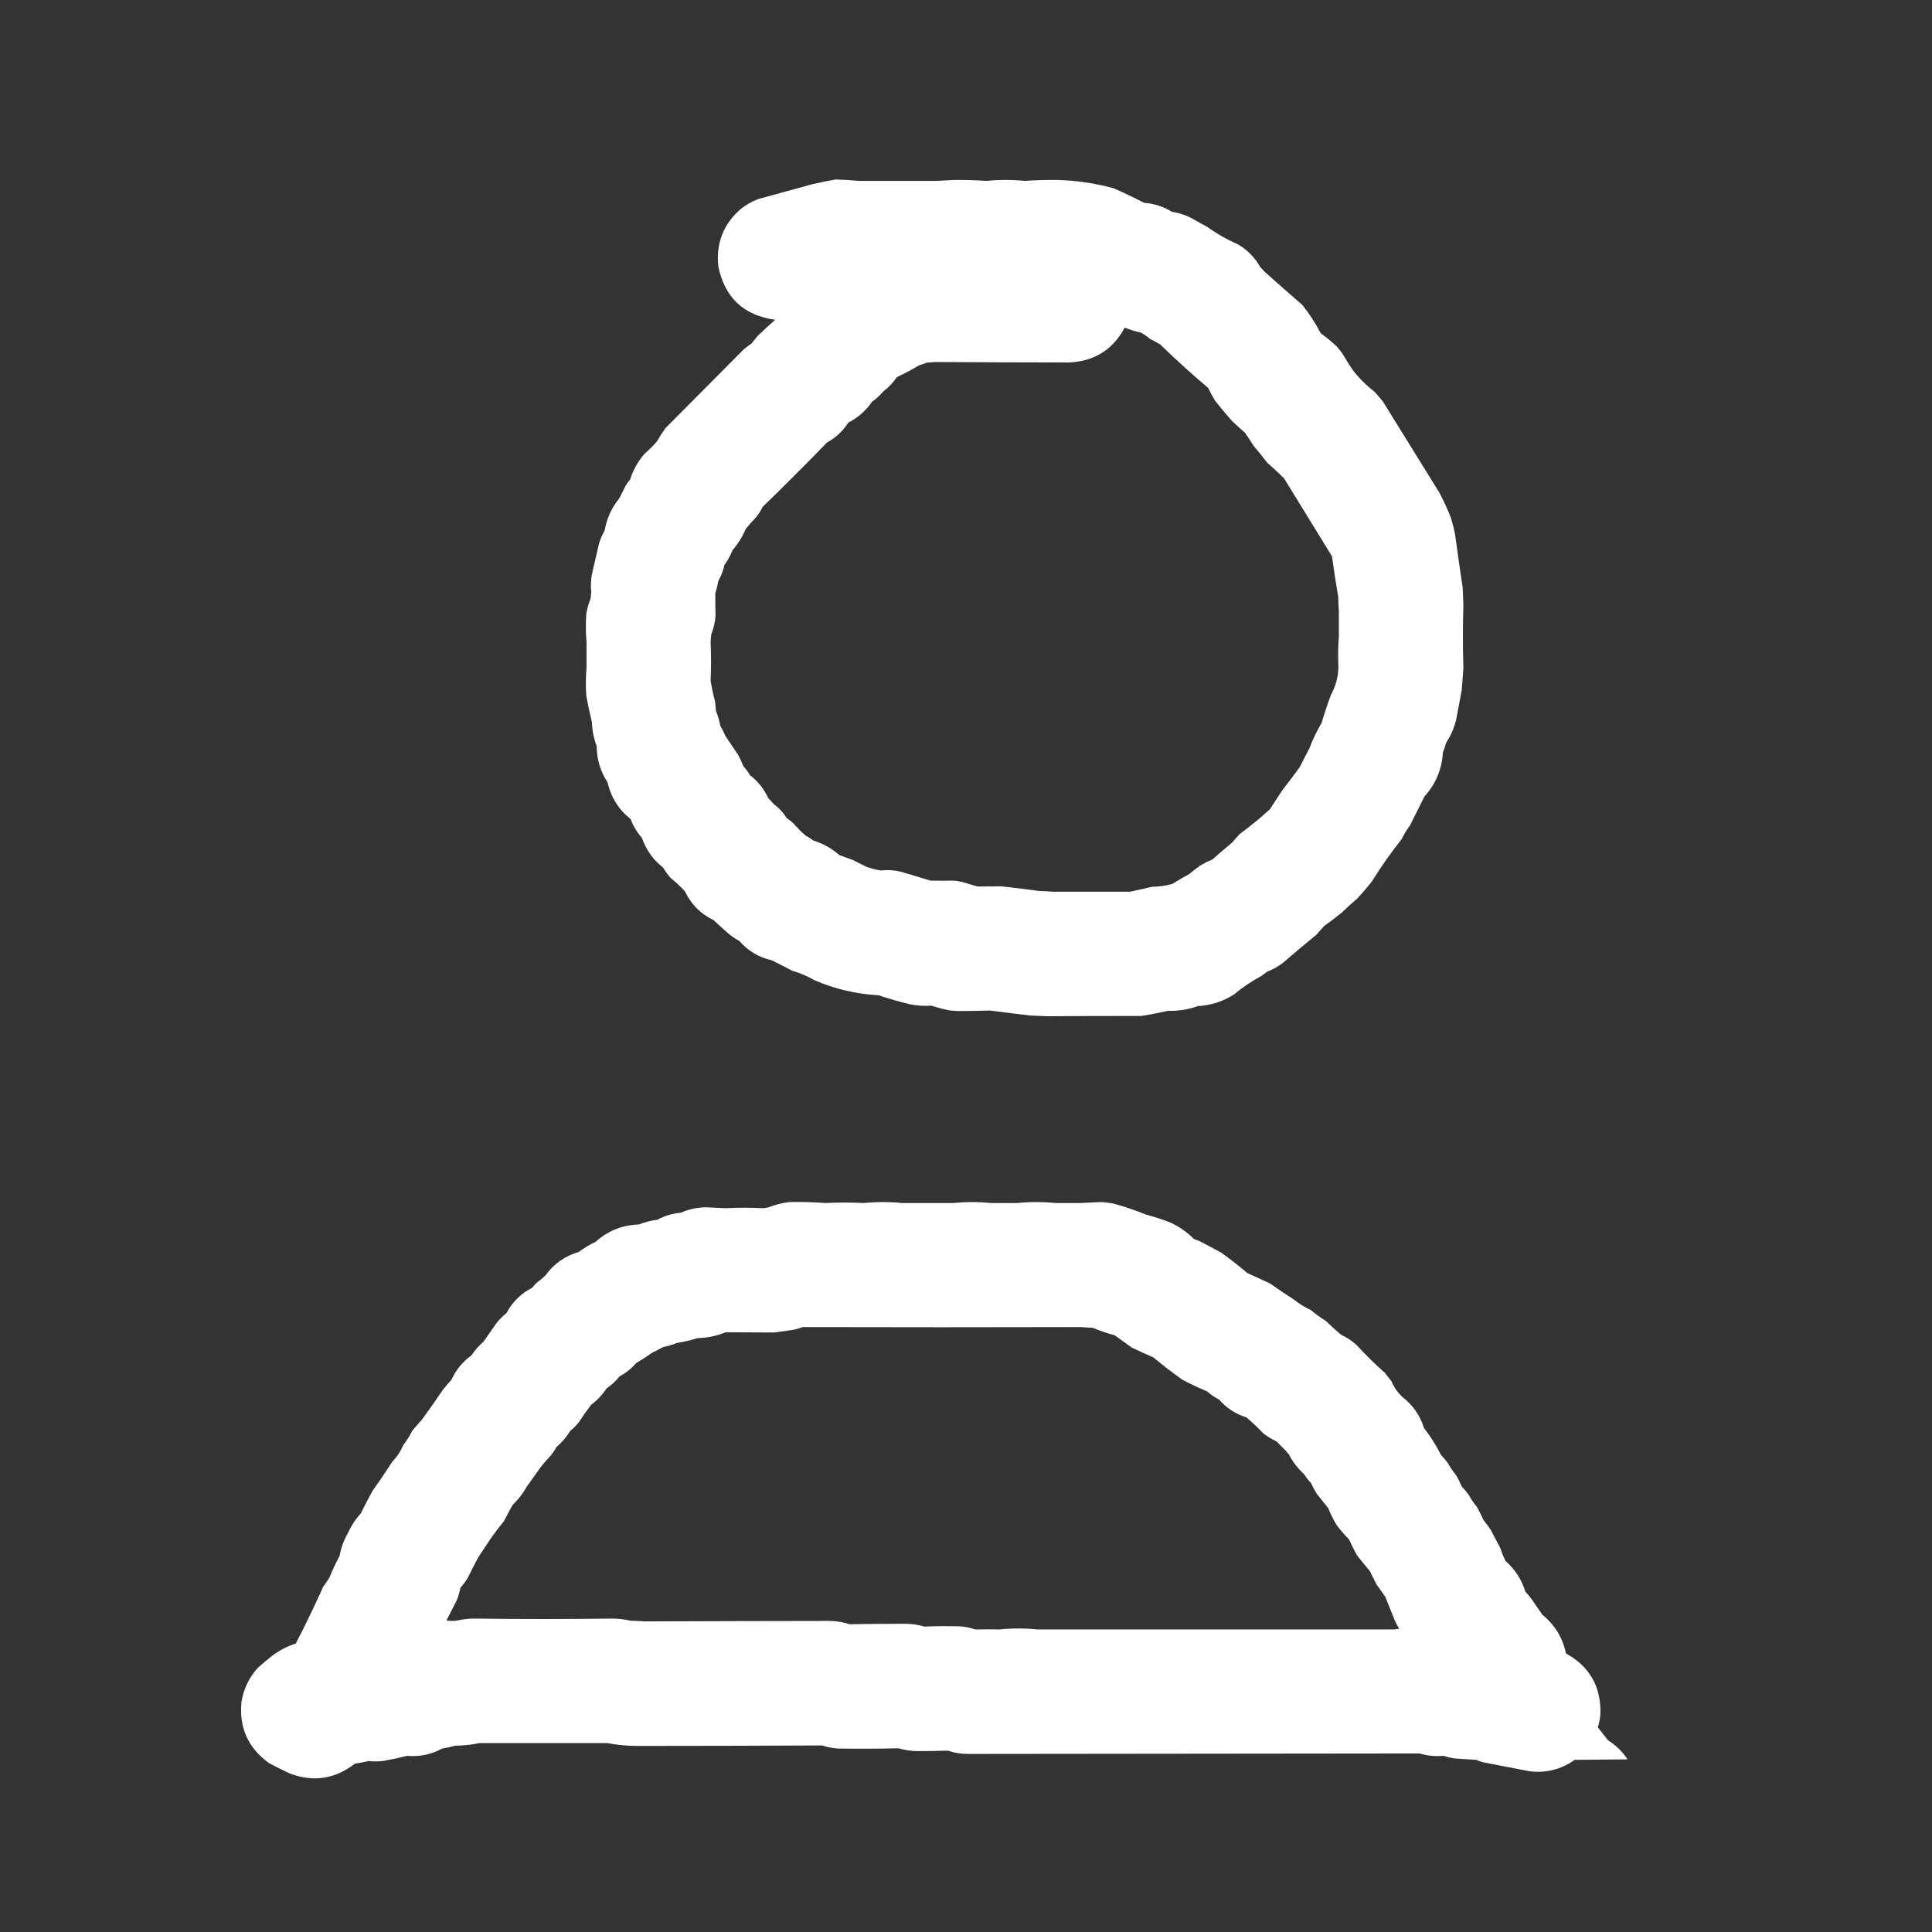 <?xml version="1.0" encoding="UTF-8"?>
<!DOCTYPE svg PUBLIC "-//W3C//DTD SVG 1.1//EN" "http://www.w3.org/Graphics/SVG/1.1/DTD/svg11.dtd">
<svg xmlns="http://www.w3.org/2000/svg" version="1.1" width="4096px" height="4096px" style="shape-rendering:geometricPrecision; text-rendering:geometricPrecision; image-rendering:optimizeQuality; fill-rule:evenodd; clip-rule:evenodd" xmlns:xlink="http://www.w3.org/1999/xlink">
<rect width="100%" height="100%" fill="#333333" stroke="none"/>
<g><path style="opacity:1" fill="#fefffe" d="M 1771.5,380.5 C 1788.19,380.969 1804.86,381.969 1821.5,383.5C 1875.5,383.5 1929.5,383.5 1983.5,383.5C 1996.99,382.698 2010.49,382.031 2024,381.5C 2046.5,381.306 2069,381.973 2091.5,383.5C 2118.5,380.833 2145.5,380.833 2172.5,383.5C 2195,381.973 2217.5,381.306 2240,381.5C 2280.87,382.482 2321.04,388.315 2360.5,399C 2382.51,408.562 2404.18,418.895 2425.5,430C 2446.74,431.526 2466.41,437.859 2484.5,449C 2501.56,451.686 2517.56,457.353 2532.5,466C 2541.34,471.254 2550.34,476.254 2559.5,481C 2579.74,495.624 2601.4,507.958 2624.5,518C 2644.72,529.883 2660.55,546.05 2672,566.5C 2675.35,569.682 2678.52,573.015 2681.5,576.5C 2707.85,600.019 2734.35,623.353 2761,646.5C 2775.99,665.136 2788.99,685.136 2800,706.5C 2811.92,715.078 2823.25,724.411 2834,734.5C 2838.24,739.317 2842.24,744.317 2846,749.5C 2852.94,761.433 2860.27,773.1 2868,784.5C 2881.11,801.612 2896.28,816.779 2913.5,830C 2920.04,836.872 2926.21,844.039 2932,851.5C 2971.67,915.5 3011.33,979.5 3051,1043.5C 3060.41,1060.99 3068.74,1078.99 3076,1097.5C 3079.61,1109.34 3082.61,1121.34 3085,1133.5C 3089.94,1170.88 3095.27,1208.21 3101,1245.5C 3101.4,1257.67 3101.9,1269.84 3102.5,1282C 3101.18,1326.95 3101.18,1371.95 3102.5,1417C 3101.37,1432.5 3100.21,1448 3099,1463.5C 3095.13,1484.52 3091.13,1505.52 3087,1526.5C 3082.73,1543.71 3075.73,1559.71 3066,1574.5C 3064.07,1581.64 3061.73,1588.64 3059,1595.5C 3056.88,1631.23 3043.88,1662.23 3020,1688.5C 3009.67,1709.17 2999.33,1729.83 2989,1750.5C 2982.33,1759.17 2976.66,1768.5 2972,1778.5C 2948.94,1807.61 2927.61,1837.94 2908,1869.5C 2898.35,1881.49 2888.35,1893.15 2878,1904.5C 2866.51,1914.33 2855.34,1924.49 2844.5,1935C 2832.45,1944.72 2820.12,1954.05 2807.5,1963C 2801.83,1969.33 2796.17,1975.67 2790.5,1982C 2767.21,2000.96 2744.21,2020.29 2721.5,2040C 2710.94,2048.45 2699.27,2055.12 2686.5,2060C 2682.5,2063 2678.5,2066 2674.5,2069C 2653.79,2080.02 2634.45,2093.02 2616.5,2108C 2593.11,2123.13 2567.44,2131.46 2539.5,2133C 2519.15,2140.34 2498.15,2143.67 2476.5,2143C 2457.61,2147.24 2438.61,2150.9 2419.5,2154C 2352.99,2153.85 2286.49,2154.02 2220,2154.5C 2208.17,2153.91 2196.34,2153.41 2184.5,2153C 2156.14,2149.7 2127.81,2146.2 2099.5,2142.5C 2077.01,2143.03 2054.51,2143.36 2032,2143.5C 2025.48,2143.3 2018.98,2142.8 2012.5,2142C 1999.59,2139.47 1986.93,2136.14 1974.5,2132C 1959.04,2133.2 1943.71,2132.2 1928.5,2129C 1906.22,2123.6 1884.22,2117.26 1862.5,2110C 1815.23,2107.51 1769.89,2096.85 1726.5,2078C 1711.66,2069.42 1696,2062.75 1679.5,2058C 1665.26,2050.48 1650.92,2043.14 1636.5,2036C 1608.93,2029.71 1585.93,2016.04 1567.5,1995C 1560.49,1991.16 1553.83,1986.83 1547.5,1982C 1535.66,1971.66 1523.99,1961.16 1512.5,1950.5C 1485.14,1937.31 1464.97,1916.97 1452,1889.5C 1442.65,1879.49 1432.65,1870.16 1422,1861.5C 1415.89,1854.73 1410.56,1847.39 1406,1839.5C 1384.86,1823.01 1369.86,1802.01 1361,1776.5C 1350.58,1764.72 1342.58,1751.39 1337,1736.5C 1311.6,1716.4 1295.26,1690.4 1288,1658.5C 1272.75,1635.17 1265.08,1609.5 1265,1581.5C 1258.85,1565.41 1255.52,1548.75 1255,1531.5C 1250.49,1512.94 1246.49,1494.28 1243,1475.5C 1241.55,1455.5 1241.72,1435.5 1243.5,1415.5C 1243.5,1397.5 1243.5,1379.5 1243.5,1361.5C 1241.72,1341.5 1241.55,1321.5 1243,1301.5C 1244.76,1290.48 1247.76,1279.81 1252,1269.5C 1252.43,1264.83 1252.93,1260.16 1253.5,1255.5C 1251.9,1241.03 1252.74,1226.7 1256,1212.5C 1260.67,1192.5 1265.33,1172.5 1270,1152.5C 1272.9,1142.7 1276.9,1133.37 1282,1124.5C 1286.41,1099.02 1296.74,1076.35 1313,1056.5C 1317.32,1047.86 1321.65,1039.2 1326,1030.5C 1328.84,1025.48 1332.18,1020.81 1336,1016.5C 1342.48,995.863 1352.81,977.53 1367,961.5C 1376.33,953.5 1385,944.833 1393,935.5C 1398.5,925.827 1404.5,916.494 1411,907.5C 1466.05,851.903 1521.22,796.403 1576.5,741C 1581.99,736.424 1587.65,732.091 1593.5,728C 1597.55,722.742 1601.71,717.575 1606,712.5C 1618.25,700.575 1630.75,689.075 1643.5,678C 1576.94,668.77 1536.77,631.27 1523,565.5C 1517.55,516.252 1533.39,475.418 1570.5,443C 1581.73,434.215 1594.06,427.215 1607.5,422C 1645.17,411.667 1682.83,401.333 1720.5,391C 1737.55,386.982 1754.55,383.482 1771.5,380.5 Z M 2384.5,694.5 C 2395.47,699.099 2406.8,702.599 2418.5,705C 2425.35,708.592 2431.69,712.925 2437.5,718C 2444.83,722 2452.17,726 2459.5,730C 2492.38,762.041 2526.38,792.875 2561.5,822.5C 2565.82,831.809 2570.65,840.809 2576,849.5C 2587.46,863.959 2599.29,878.126 2611.5,892C 2620.63,900.628 2629.97,909.128 2639.5,917.5C 2645.92,926.662 2652.08,935.995 2658,945.5C 2668.05,957.211 2677.71,969.211 2687,981.5C 2699.34,992.005 2711.17,1003.01 2722.5,1014.5C 2756.33,1069.5 2790.17,1124.5 2824,1179.5C 2827.81,1207.89 2832.14,1236.22 2837,1264.5C 2837.27,1274.85 2837.77,1285.18 2838.5,1295.5C 2838.5,1313.5 2838.5,1331.5 2838.5,1349.5C 2836.82,1370.32 2836.48,1391.15 2837.5,1412C 2837.53,1433.53 2832.36,1453.7 2822,1472.5C 2814.54,1492.23 2807.87,1512.23 2802,1532.5C 2791.81,1549.74 2783.14,1567.74 2776,1586.5C 2769.06,1599.37 2762.4,1612.37 2756,1625.5C 2744.49,1641.86 2732.49,1657.86 2720,1673.5C 2710.64,1687.36 2701.47,1701.36 2692.5,1715.5C 2672.13,1734.18 2650.79,1751.68 2628.5,1768C 2622.83,1774.33 2617.17,1780.67 2611.5,1787C 2597.65,1798.43 2583.98,1810.1 2570.5,1822C 2561.55,1825.81 2552.89,1830.14 2544.5,1835C 2536.55,1840.62 2528.88,1846.62 2521.5,1853C 2509.24,1859.6 2497.24,1866.6 2485.5,1874C 2471.47,1877.85 2457.13,1879.85 2442.5,1880C 2426.91,1883.82 2411.24,1887.32 2395.5,1890.5C 2341.51,1890.34 2287.51,1890.34 2233.5,1890.5C 2223.52,1889.77 2213.52,1889.27 2203.5,1889C 2176.55,1885.28 2149.55,1881.94 2122.5,1879C 2105.83,1879.17 2089.17,1879.33 2072.5,1879.5C 2061.9,1876.25 2051.23,1873.08 2040.5,1870C 2033.93,1868.35 2027.26,1867.35 2020.5,1867C 2004.5,1867.23 1988.5,1867.23 1972.5,1867C 1951.55,1860.51 1930.55,1854.18 1909.5,1848C 1895.47,1844.75 1881.3,1843.92 1867,1845.5C 1856.97,1843.76 1847.14,1841.26 1837.5,1838C 1827.53,1833.02 1817.53,1828.02 1807.5,1823C 1798.16,1819.66 1788.82,1816.33 1779.5,1813C 1763.47,1798.81 1745.14,1788.48 1724.5,1782C 1719.5,1778.17 1714.17,1774.83 1708.5,1772C 1699.17,1764 1690.5,1755.33 1682.5,1746C 1677.94,1741.81 1673.11,1737.97 1668,1734.5C 1660.44,1722.55 1650.94,1712.38 1639.5,1704C 1636.37,1699.87 1632.87,1696.03 1629,1692.5C 1620.05,1672.91 1607.05,1656.58 1590,1643.5C 1586.07,1636.63 1581.4,1630.3 1576,1624.5C 1572.88,1616.26 1569.21,1608.26 1565,1600.5C 1556,1587.17 1547,1573.83 1538,1560.5C 1534.86,1552.89 1531.19,1545.55 1527,1538.5C 1525.09,1527.84 1522.09,1517.51 1518,1507.5C 1517.33,1500.83 1516.67,1494.17 1516,1487.5C 1512.19,1472.8 1509.03,1457.97 1506.5,1443C 1507.82,1415.83 1507.82,1388.67 1506.5,1361.5C 1507.13,1355.85 1507.63,1350.18 1508,1344.5C 1513.04,1331.98 1516.04,1318.98 1517,1305.5C 1516.63,1289.64 1516.46,1273.81 1516.5,1258C 1519.17,1249.29 1521.34,1240.46 1523,1231.5C 1529.01,1220.81 1533.34,1209.48 1536,1197.5C 1542.95,1187.94 1548.62,1177.6 1553,1166.5C 1564.6,1152.98 1573.93,1137.98 1581,1121.5C 1587.96,1112.87 1595.29,1104.54 1603,1096.5C 1608.46,1089.7 1613.12,1082.37 1617,1074.5C 1663.17,1029.67 1708.67,984.167 1753.5,938C 1772.02,927.812 1787.02,913.812 1798.5,896C 1819.1,885.4 1835.93,870.566 1849,851.5C 1857.77,845.364 1865.6,838.197 1872.5,830C 1883.86,821.437 1893.53,811.27 1901.5,799.5C 1917.94,791.779 1933.94,783.279 1949.5,774C 1954.64,772.732 1959.64,771.066 1964.5,769C 1970.18,768.627 1975.85,768.127 1981.5,767.5C 2076.37,768.065 2171.2,768.398 2266,768.5C 2319.81,766.203 2359.31,741.536 2384.5,694.5 Z"/></g>
<g><path style="opacity:1" fill="#fefffe" d="M 1673.5,2548.5 C 1699.17,2547.97 1724.84,2548.64 1750.5,2550.5C 1777.5,2549.17 1804.5,2549.17 1831.5,2550.5C 1858.5,2547.83 1885.5,2547.83 1912.5,2550.5C 1948.5,2550.5 1984.5,2550.5 2020.5,2550.5C 2047.83,2547.87 2075.17,2547.87 2102.5,2550.5C 2120.5,2550.5 2138.5,2550.5 2156.5,2550.5C 2183.5,2547.83 2210.5,2547.83 2237.5,2550.5C 2255.5,2550.5 2273.5,2550.5 2291.5,2550.5C 2304.99,2549.7 2318.49,2549.03 2332,2548.5C 2341.95,2548.71 2351.78,2549.88 2361.5,2552C 2384.65,2558.27 2407.32,2565.94 2429.5,2575C 2447.16,2579.67 2464.5,2585.33 2481.5,2592C 2500.27,2600.71 2516.93,2612.38 2531.5,2627C 2535.24,2628.14 2538.91,2629.47 2542.5,2631C 2558.33,2639.08 2573.99,2647.41 2589.5,2656C 2608.41,2669.57 2626.74,2683.9 2644.5,2699C 2660.5,2706.33 2676.5,2713.67 2692.5,2721C 2709.49,2733.16 2726.82,2744.83 2744.5,2756C 2754.83,2764.5 2766.16,2771.5 2778.5,2777C 2788.97,2785.73 2799.97,2793.73 2811.5,2801C 2821.75,2811.12 2832.41,2820.79 2843.5,2830C 2855.7,2835.6 2866.7,2842.93 2876.5,2852C 2895.31,2872.48 2915.14,2891.98 2936,2910.5C 2940.67,2916.5 2945.33,2922.5 2950,2928.5C 2955.5,2941.33 2963.33,2952.49 2973.5,2962C 2995.43,2978.99 3010.6,3000.82 3019,3027.5C 3032.75,3045.32 3044.75,3064.32 3055,3084.5C 3060.38,3090.21 3065.38,3096.21 3070,3102.5C 3074.88,3111.38 3080.55,3119.71 3087,3127.5C 3091.53,3135.22 3095.53,3143.22 3099,3151.5C 3104.38,3157.21 3109.38,3163.21 3114,3169.5C 3118.88,3178.38 3124.55,3186.71 3131,3194.5C 3136.19,3203.55 3140.86,3212.89 3145,3222.5C 3150.82,3229.48 3156.16,3236.81 3161,3244.5C 3167.67,3257.17 3174.33,3269.83 3181,3282.5C 3183.88,3291.82 3187.55,3300.82 3192,3309.5C 3212,3327.19 3226,3348.86 3234,3374.5C 3239.04,3379.88 3243.71,3385.54 3248,3391.5C 3255.33,3402.17 3262.67,3412.83 3270,3423.5C 3296.34,3444.83 3313.01,3472.17 3320,3505.5C 3370.16,3533.12 3394.49,3575.79 3393,3633.5C 3392.32,3643.25 3390.48,3652.75 3387.5,3662C 3394.67,3671.17 3401.83,3680.33 3409,3689.5C 3425.79,3699.95 3439.62,3713.45 3450.5,3730C 3413.17,3730.33 3375.83,3730.67 3338.5,3731C 3309.39,3751.69 3277.06,3759.69 3241.5,3755C 3208.83,3748.67 3176.17,3742.33 3143.5,3736C 3138.76,3734.53 3134.09,3732.86 3129.5,3731C 3113.83,3730 3098.17,3729 3082.5,3728C 3075,3726.79 3067.67,3724.96 3060.5,3722.5C 3043.23,3724.07 3026.23,3722.41 3009.5,3717.5C 2690.04,3717.96 2370.54,3718.29 2051,3718.5C 2036.78,3718.42 2022.94,3716.09 2009.5,3711.5C 1988.04,3712.13 1966.54,3712.46 1945,3712.5C 1931.4,3712.31 1918.06,3710.31 1905,3706.5C 1861.85,3707.58 1818.68,3707.74 1775.5,3707C 1764.41,3706.12 1753.58,3703.95 1743,3700.5C 1613.03,3701.15 1483.03,3701.48 1353,3701.5C 1330.96,3701.63 1309.12,3699.63 1287.5,3695.5C 1197.16,3695.58 1106.83,3695.58 1016.5,3695.5C 999.36,3699.11 982.027,3700.95 964.5,3701C 955.645,3703.64 946.645,3705.64 937.5,3707C 914.21,3719.72 889.377,3724.89 863,3722.5C 846.968,3726.61 830.802,3730.11 814.5,3733C 803.679,3734.6 792.846,3734.77 782,3733.5C 772.264,3735.85 762.43,3737.68 752.5,3739C 710.475,3771.74 664.475,3778.74 614.5,3760C 599.623,3753.04 584.956,3745.71 570.5,3738C 525.917,3705.98 506.417,3662.48 512,3607.5C 516.658,3580.52 527.991,3556.85 546,3536.5C 556.207,3527.29 566.707,3518.46 577.5,3510C 592.511,3498.74 609.011,3490.24 627,3484.5C 647.482,3445.05 666.815,3405.05 685,3364.5C 689.333,3358.17 693.667,3351.83 698,3345.5C 704.53,3329.44 711.863,3313.77 720,3298.5C 722.892,3281.82 728.558,3266.16 737,3251.5C 744.093,3235.63 753.427,3221.3 765,3208.5C 772.896,3192.27 781.23,3176.27 790,3160.5C 804.495,3140.18 818.495,3119.51 832,3098.5C 841.904,3088.37 849.571,3076.71 855,3063.5C 862.333,3054.18 868.666,3044.18 874,3033.5C 880.294,3025.54 886.96,3017.87 894,3010.5C 909.389,2989.44 924.389,2968.11 939,2946.5C 944.626,2939.21 950.626,2932.21 957,2925.5C 966.589,2904.41 980.755,2887.08 999.5,2873.5C 1006.76,2862.74 1015.26,2853.08 1025,2844.5C 1034.33,2831.17 1043.67,2817.83 1053,2804.5C 1059.33,2796.83 1066.33,2789.83 1074,2783.5C 1086.55,2759.95 1104.72,2742.11 1128.5,2730C 1131.46,2726.03 1134.8,2722.37 1138.5,2719C 1144.61,2714.52 1150.44,2709.69 1156,2704.5C 1173.95,2679.58 1197.78,2662.75 1227.5,2654C 1238.34,2645.74 1250,2638.74 1262.5,2633C 1288.54,2609.53 1319.21,2597.2 1354.5,2596C 1367.05,2590.95 1380.05,2587.61 1393.5,2586C 1409.13,2577.59 1425.8,2572.59 1443.5,2571C 1460.55,2563.59 1478.38,2559.76 1497,2559.5C 1510.51,2560.03 1524.01,2560.7 1537.5,2561.5C 1564.5,2560.17 1591.5,2560.17 1618.5,2561.5C 1621.85,2561.11 1625.18,2560.61 1628.5,2560C 1643.11,2554.1 1658.11,2550.26 1673.5,2548.5 Z M 1701.5,2813.5 C 1898.14,2813.99 2094.81,2813.99 2291.5,2813.5C 2299.82,2814.21 2308.15,2814.71 2316.5,2815C 2331.83,2821.33 2347.5,2826.67 2363.5,2831C 2375.5,2839.67 2387.5,2848.33 2399.5,2857C 2414.75,2864.19 2430.08,2871.19 2445.5,2878C 2465.26,2894.43 2485.6,2910.1 2506.5,2925C 2523.79,2934.1 2541.46,2942.43 2559.5,2950C 2566.97,2956.9 2575.3,2962.57 2584.5,2967C 2600.1,2985.15 2619.43,2997.81 2642.5,3005C 2655.13,3015.63 2667.13,3026.96 2678.5,3039C 2687.17,3045.67 2696.5,3051.34 2706.5,3056C 2712.82,3062.6 2719.32,3069.1 2726,3075.5C 2727.63,3078.13 2729.63,3080.46 2732,3082.5C 2740.33,3098.82 2751.33,3113.15 2765,3125.5C 2768.9,3132.07 2773.57,3138.07 2779,3143.5C 2782.82,3151.82 2787.16,3159.82 2792,3167.5C 2800,3177.5 2808,3187.5 2816,3197.5C 2820.95,3210.06 2826.95,3222.06 2834,3233.5C 2841.95,3244.12 2850.62,3254.12 2860,3263.5C 2865.12,3275.08 2870.79,3286.41 2877,3297.5C 2885.76,3308.68 2894.76,3319.68 2904,3330.5C 2908.65,3339.8 2913.32,3349.14 2918,3358.5C 2924.33,3367.5 2930.67,3376.5 2937,3385.5C 2943.67,3402.17 2950.33,3418.83 2957,3435.5C 2959.79,3441.57 2962.95,3447.41 2966.5,3453C 2963.18,3453.61 2959.85,3454.11 2956.5,3454.5C 2704.34,3454.46 2452.17,3454.46 2200,3454.5C 2172.83,3451.85 2145.67,3451.85 2118.5,3454.5C 2101.46,3454.26 2084.46,3454.26 2067.5,3454.5C 2057.11,3450.99 2046.45,3448.82 2035.5,3448C 2010.31,3447.26 1985.15,3447.42 1960,3448.5C 1946.94,3444.69 1933.6,3442.69 1920,3442.5C 1880.31,3442.56 1840.64,3442.89 1801,3443.5C 1787.37,3438.97 1773.37,3436.64 1759,3436.5C 1628.33,3436.66 1497.66,3436.99 1367,3437.5C 1356.85,3436.78 1346.68,3436.28 1336.5,3436C 1324.82,3433.28 1312.99,3431.78 1301,3431.5C 1201.66,3432.75 1102.33,3432.75 1003,3431.5C 991.011,3431.78 979.178,3433.28 967.5,3436C 960.476,3436.83 953.476,3436.66 946.5,3435.5C 953.762,3421.54 960.929,3407.54 968,3393.5C 971.676,3384.8 974.343,3375.8 976,3366.5C 981.487,3360.19 986.487,3353.52 991,3346.5C 998.396,3331.38 1006.06,3316.38 1014,3301.5C 1023.33,3287.5 1032.67,3273.5 1042,3259.5C 1050.18,3247.81 1058.85,3236.47 1068,3225.5C 1074.08,3213.67 1080.41,3202.01 1087,3190.5C 1098.91,3178.93 1108.91,3165.93 1117,3151.5C 1127,3137.5 1137,3123.5 1147,3109.5C 1153.63,3101.2 1160.63,3093.2 1168,3085.5C 1172.5,3079.84 1176.5,3073.84 1180,3067.5C 1191.48,3057.69 1201.15,3046.35 1209,3033.5C 1215.67,3028.17 1221.67,3022.17 1227,3015.5C 1235.28,3002.89 1243.94,2990.56 1253,2978.5C 1266.08,2968.75 1277.08,2957.08 1286,2943.5C 1296.42,2936.41 1305.59,2927.91 1313.5,2918C 1326.89,2910.81 1338.55,2901.47 1348.5,2890C 1360.17,2883.16 1371.51,2875.83 1382.5,2868C 1390.32,2864.26 1397.99,2860.26 1405.5,2856C 1415.81,2854.01 1425.81,2851.01 1435.5,2847C 1450.1,2844.81 1464.43,2841.48 1478.5,2837C 1499.29,2836.48 1519.29,2832.31 1538.5,2824.5C 1572.83,2824.58 1607.16,2824.75 1641.5,2825C 1653.48,2823.2 1665.48,2821.54 1677.5,2820C 1685.87,2818.74 1693.87,2816.58 1701.5,2813.5 Z"/></g>
</svg>
